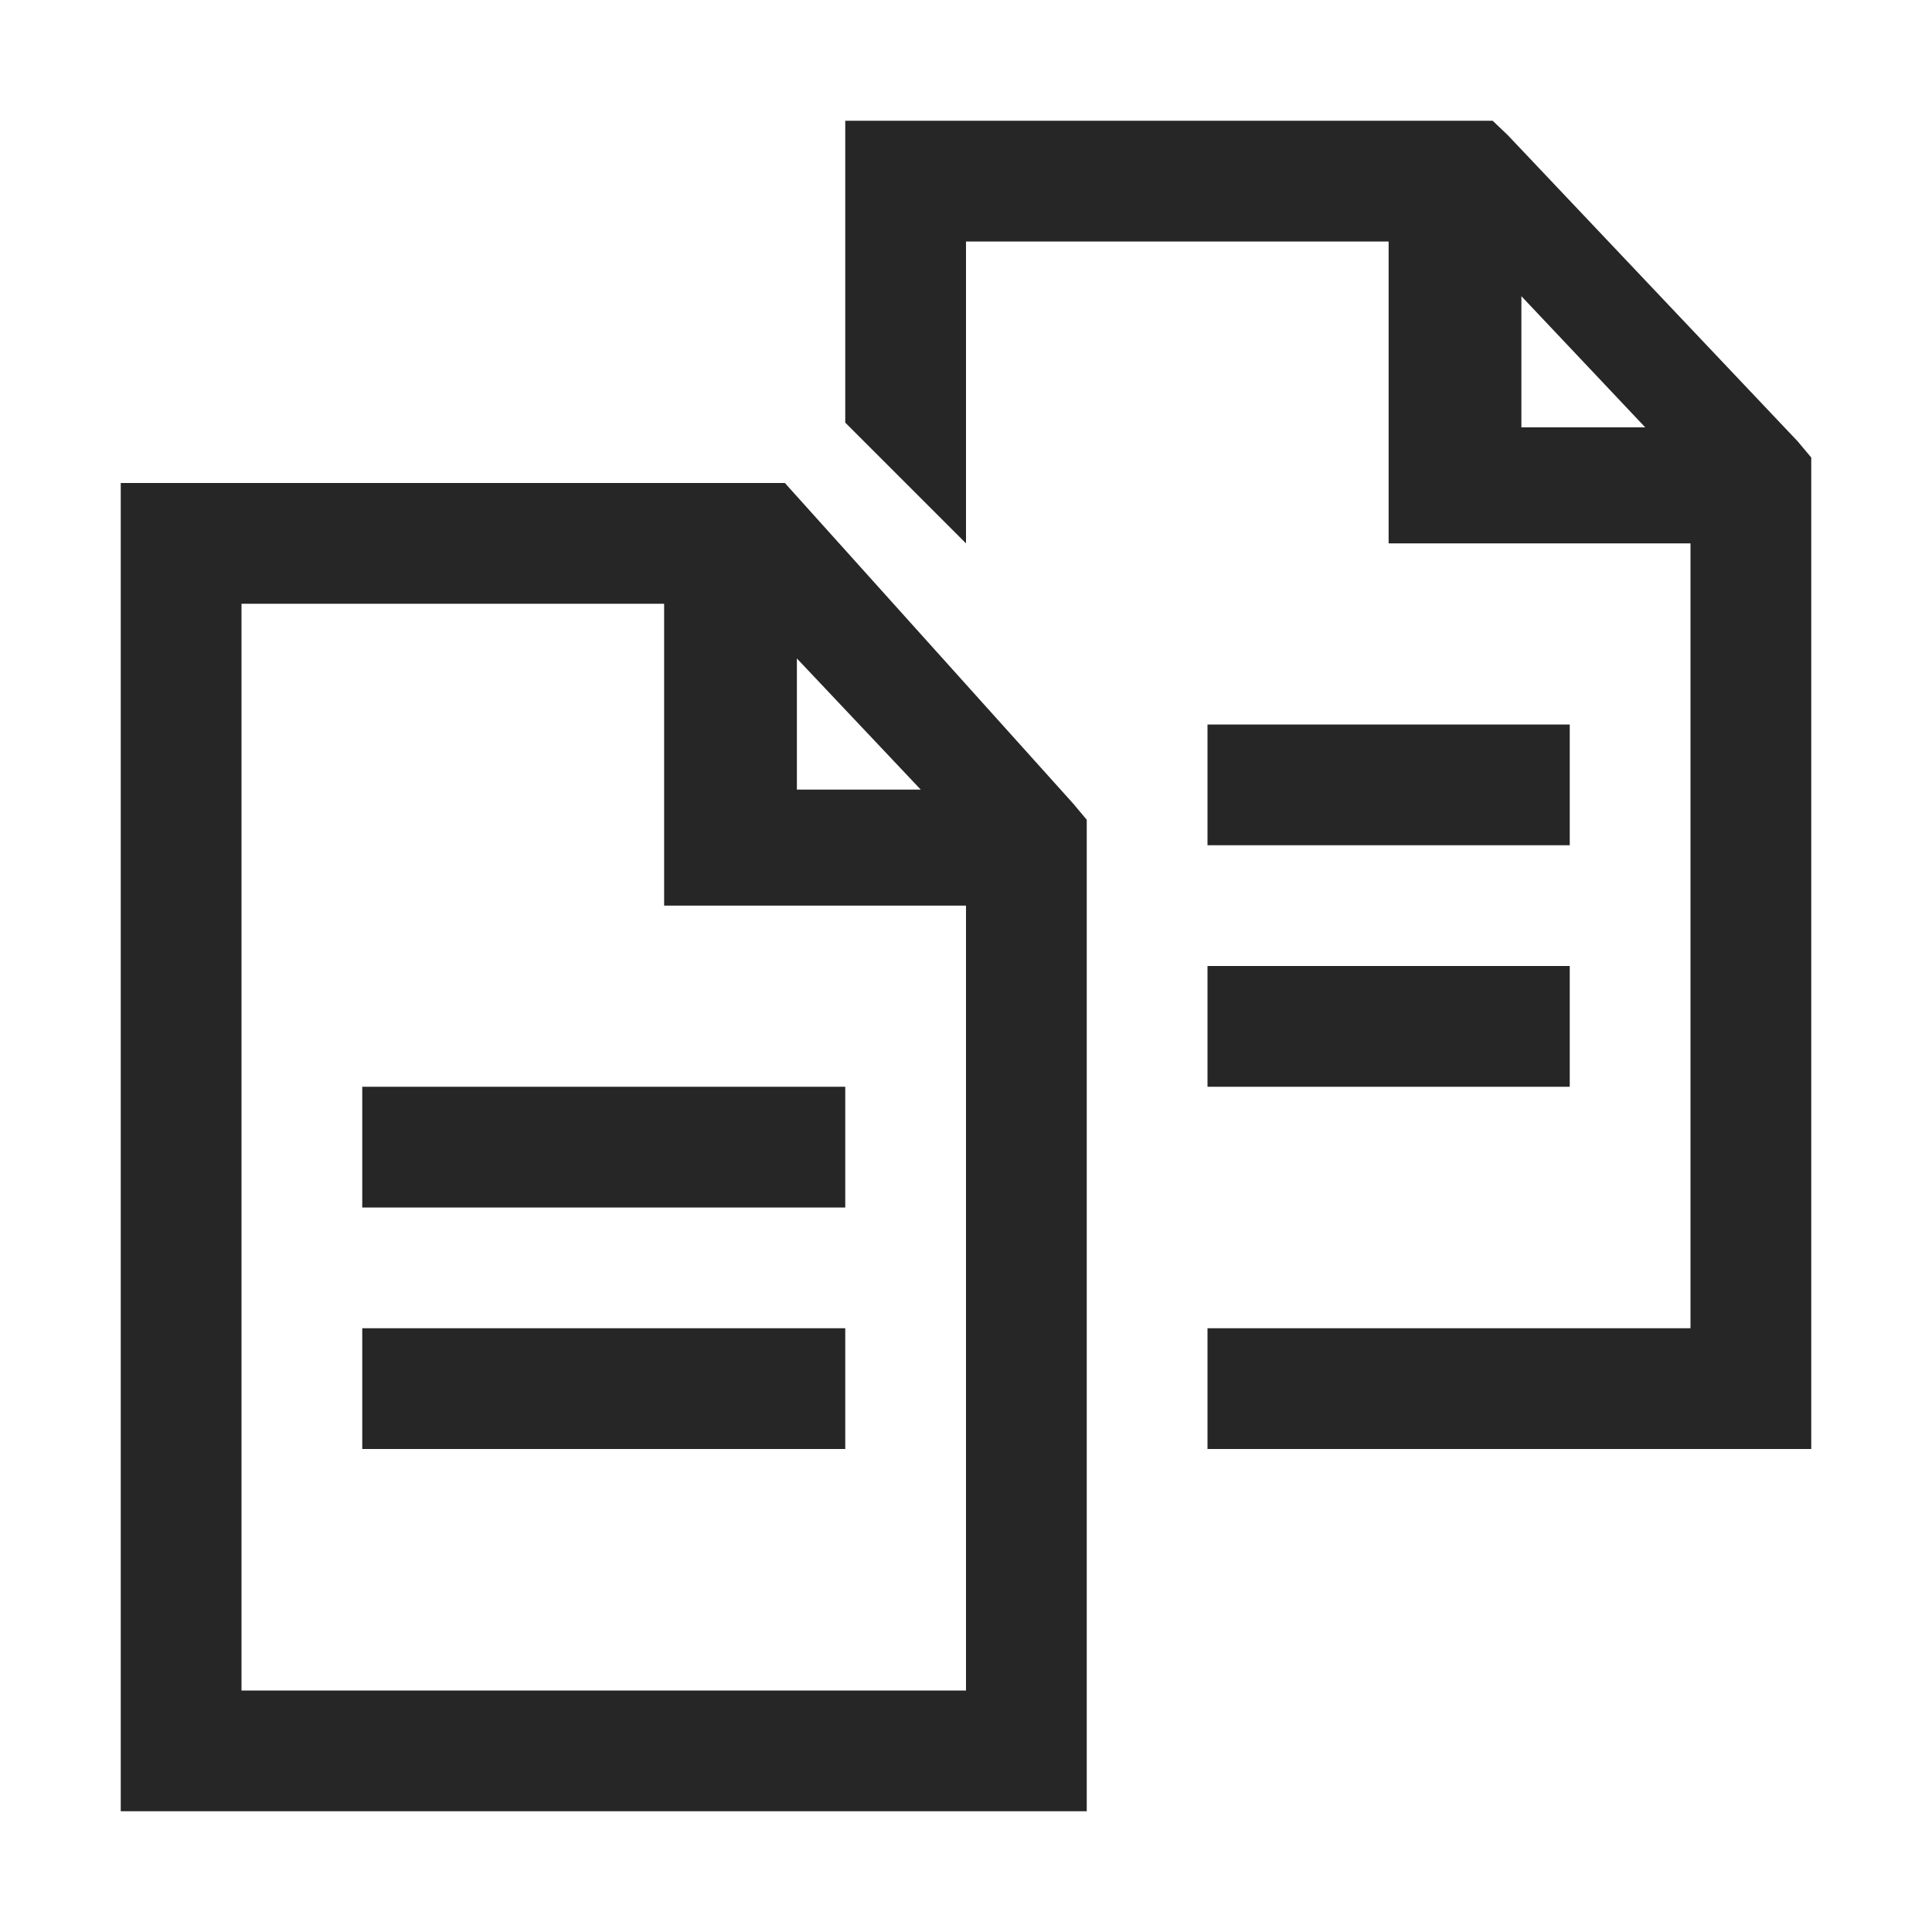 <?xml version="1.0" encoding="UTF-8"?>
<svg xmlns="http://www.w3.org/2000/svg" xmlns:xlink="http://www.w3.org/1999/xlink" viewBox="0 0 32 32" version="1.1" fill="#262626"><g id="surface1" fill="#262626"><path style=" " d="M 14 2 L 14 7 L 16 9 L 16 4 L 23 4 L 23 9 L 28 9 L 28 22 L 20 22 L 20 24 L 30 24 L 30 7.578 L 29.777 7.312 L 24.973 2.238 L 24.723 2 Z M 25.199 4.906 L 27.25 7.078 L 25.199 7.078 Z M 2 8 L 2 30 L 18 30 L 18 13.578 L 17.777 13.312 L 13 8 Z M 4 10 L 11 10 L 11 15 L 16 15 L 16 28 L 4 28 Z M 13.199 10.906 L 15.25 13.078 L 13.199 13.078 Z M 20 12 L 20 14 L 26 14 L 26 12 Z M 20 16 L 20 18 L 26 18 L 26 16 Z M 6 18 L 6 20 L 14 20 L 14 18 Z M 6 22 L 6 24 L 14 24 L 14 22 Z " fill="#262626"/></g></svg>
